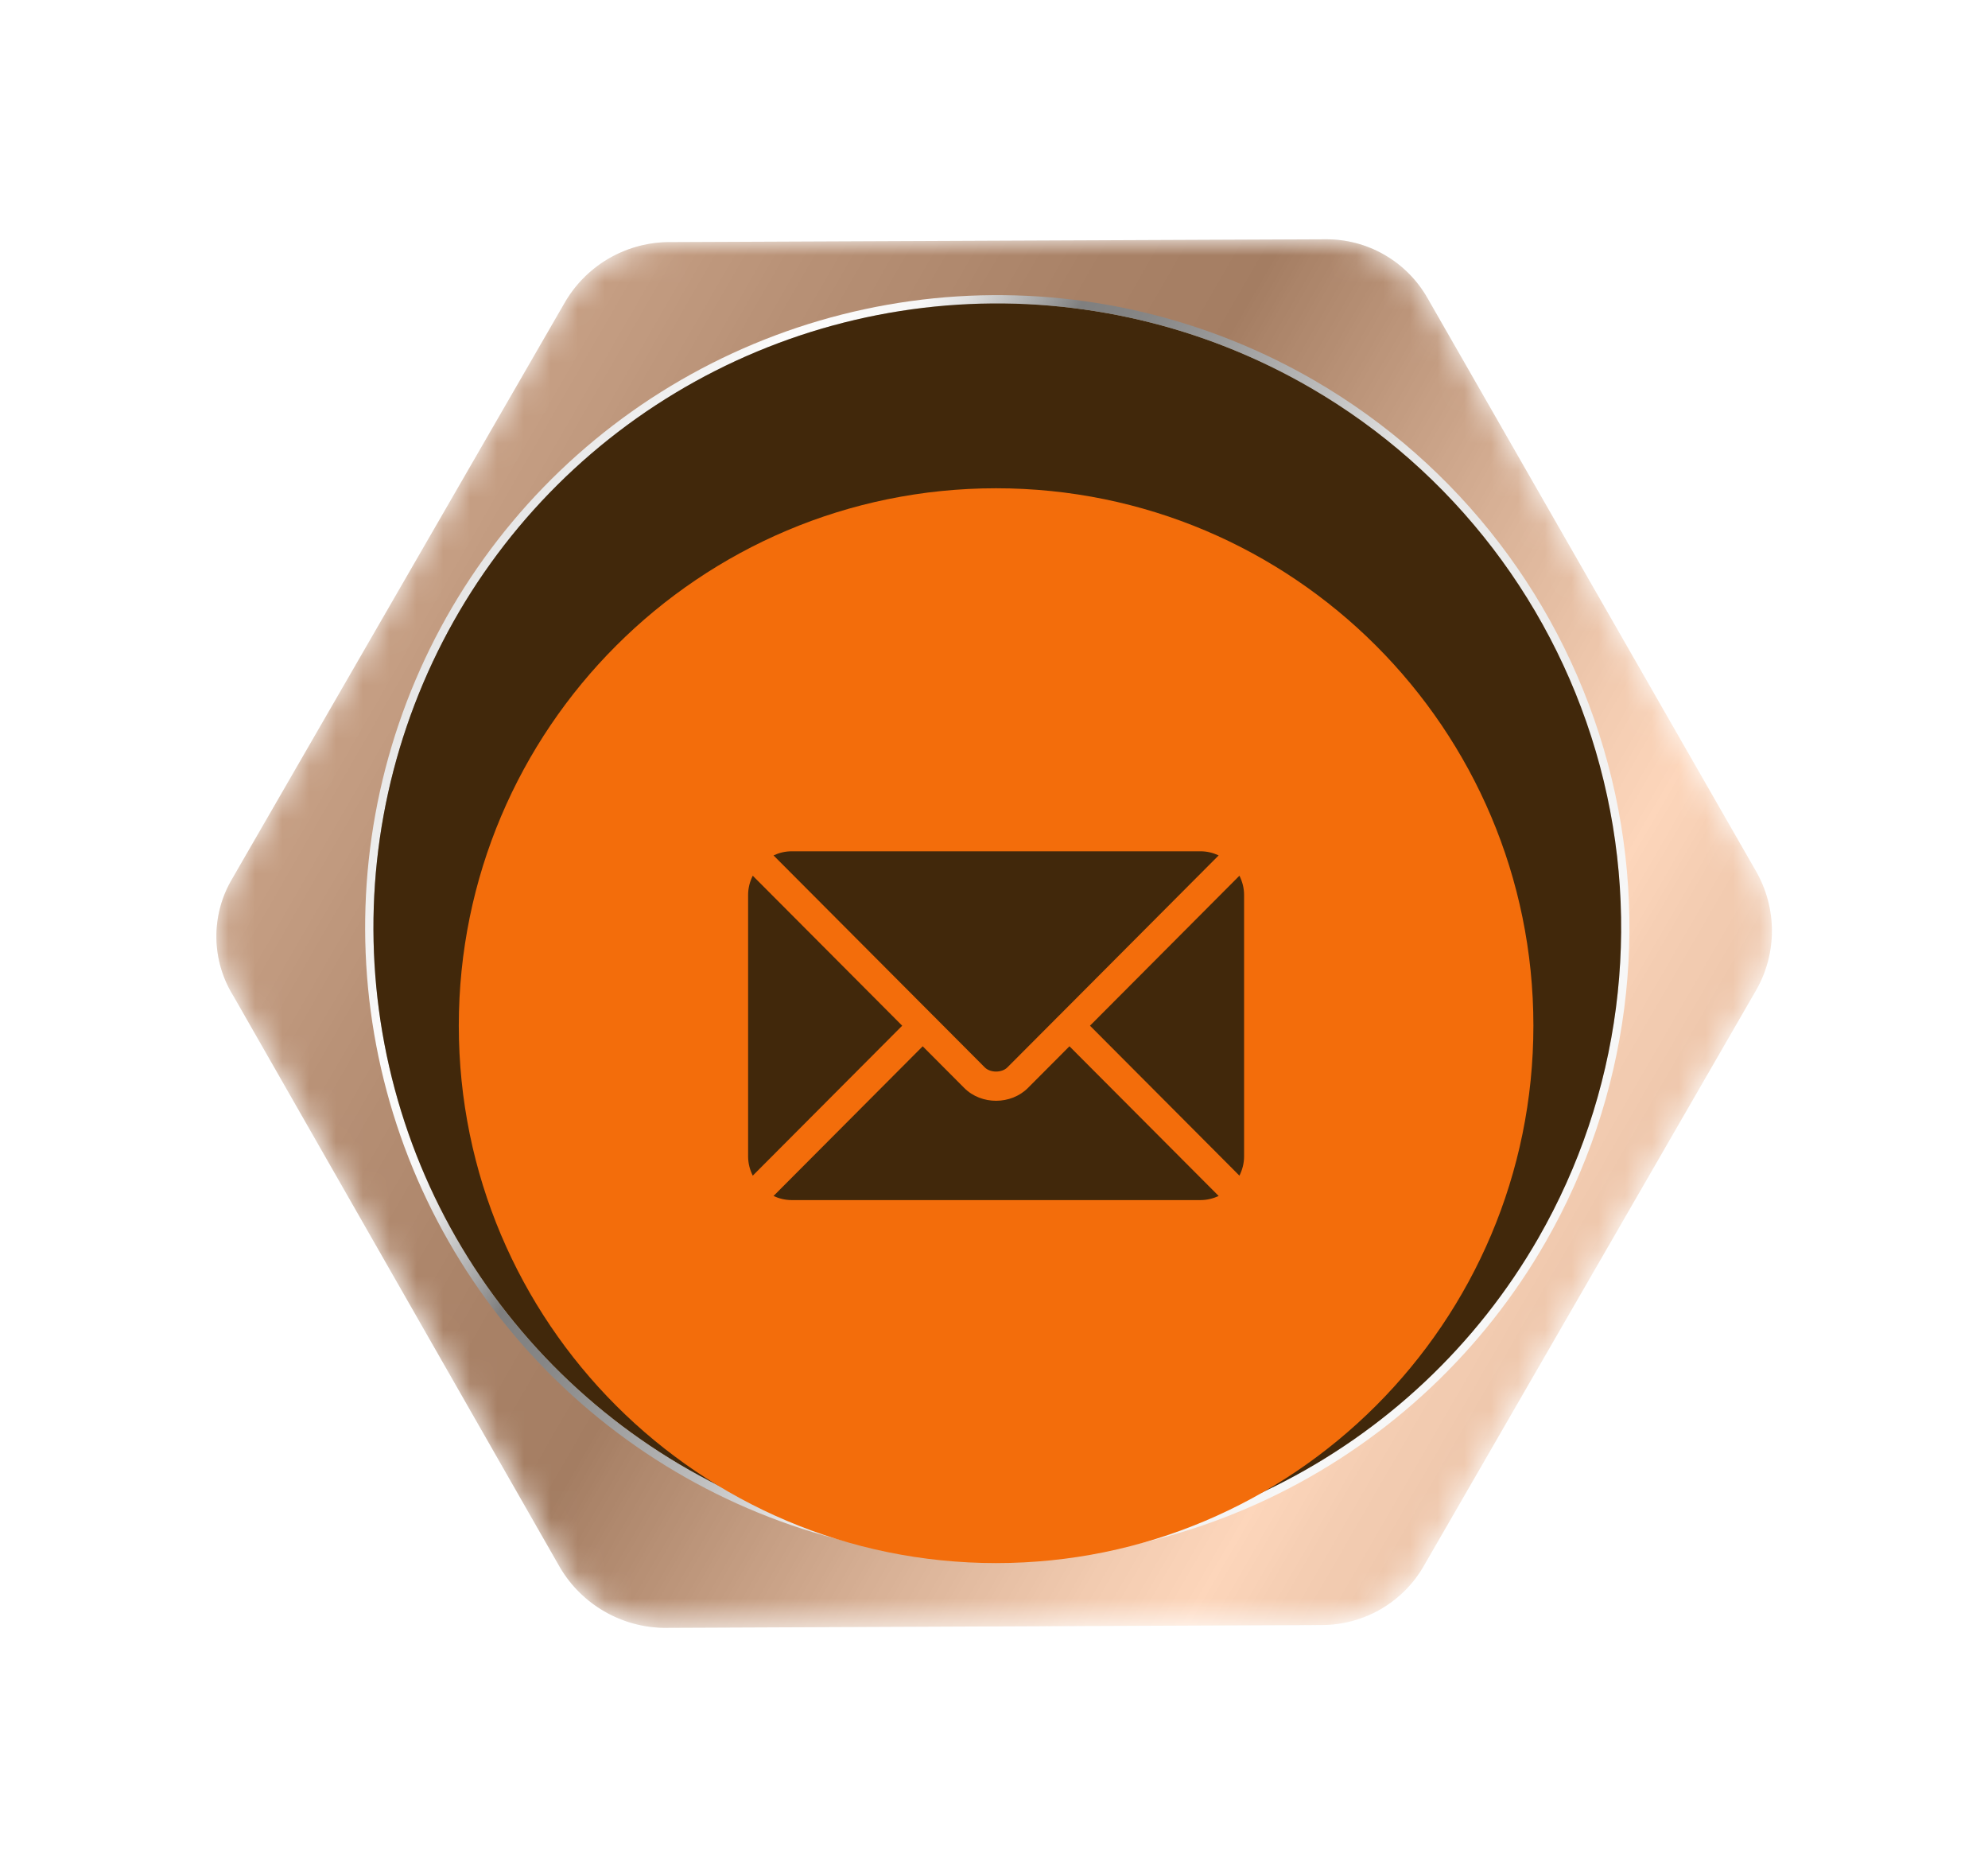 <svg width="74" height="69" viewBox="0 0 74 69" fill="none" xmlns="http://www.w3.org/2000/svg">
<g filter="url(#filter0_d_402_2960)">
<mask id="mask0_402_2960" style="mask-type:luminance" maskUnits="userSpaceOnUse" x="6" y="6" width="58" height="53">
<path d="M47.34 6.906L22.818 7.011C22.043 7.017 21.282 7.223 20.609 7.61C19.936 7.996 19.375 8.549 18.978 9.216L6.626 30.61C6.231 31.273 6.025 32.031 6.033 32.803C6.04 33.575 6.26 34.33 6.668 34.984L18.838 56.273C19.237 56.941 19.801 57.496 20.475 57.885C21.148 58.274 21.911 58.485 22.689 58.497L47.21 58.392C47.983 58.385 48.739 58.175 49.404 57.783C50.069 57.39 50.618 56.829 50.997 56.156L63.349 34.762C63.734 34.087 63.936 33.323 63.934 32.546C63.932 31.77 63.727 31.007 63.338 30.334L51.115 9.014C50.726 8.362 50.173 7.824 49.51 7.454C48.847 7.084 48.099 6.895 47.34 6.906Z" fill="white"/>
</mask>
<g mask="url(#mask0_402_2960)">
<path d="M22.818 7.011L47.34 6.906C48.111 6.9 48.87 7.1 49.537 7.485C50.205 7.871 50.758 8.428 51.137 9.098L63.361 30.418C63.749 31.091 63.954 31.854 63.956 32.631C63.958 33.408 63.757 34.172 63.371 34.846L51.019 56.241C50.641 56.914 50.092 57.475 49.427 57.867C48.762 58.26 48.005 58.47 47.233 58.476L22.711 58.581C21.933 58.569 21.171 58.359 20.497 57.969C19.823 57.58 19.26 57.026 18.86 56.358L6.691 35.069C6.282 34.414 6.062 33.659 6.055 32.888C6.048 32.116 6.253 31.357 6.649 30.695L19.001 9.3C19.385 8.621 19.938 8.053 20.607 7.652C21.276 7.251 22.038 7.03 22.818 7.011Z" fill="url(#paint0_linear_402_2960)"/>
<path d="M22.818 7.011L47.34 6.906C48.111 6.9 48.87 7.1 49.537 7.485C50.205 7.871 50.758 8.428 51.137 9.098L63.361 30.418C63.749 31.091 63.954 31.854 63.956 32.631C63.958 33.408 63.757 34.172 63.371 34.846L51.019 56.241C50.641 56.914 50.092 57.475 49.427 57.867C48.762 58.26 48.005 58.47 47.233 58.476L22.711 58.581C21.933 58.569 21.171 58.359 20.497 57.969C19.823 57.58 19.26 57.026 18.86 56.358L6.691 35.069C6.282 34.414 6.062 33.659 6.055 32.888C6.048 32.116 6.253 31.357 6.649 30.695L19.001 9.3C19.385 8.621 19.938 8.053 20.607 7.652C21.276 7.251 22.038 7.03 22.818 7.011Z" fill="#FF7B1C" fill-opacity="0.29" style="mix-blend-mode:color"/>
<path d="M55.531 44.226C53.212 48.267 49.746 51.529 45.571 53.598C41.397 55.666 36.702 56.45 32.082 55.847C27.462 55.245 23.124 53.285 19.619 50.216C16.114 47.146 13.599 43.105 12.393 38.604C11.188 34.104 11.345 29.347 12.845 24.936C14.346 20.525 17.122 16.659 20.822 13.827C24.522 10.996 28.98 9.326 33.63 9.031C38.279 8.735 42.912 9.827 46.941 12.167C52.319 15.291 56.242 20.416 57.851 26.424C59.461 32.431 58.627 38.832 55.531 44.226ZM18.091 22.61C16.149 25.974 15.248 29.838 15.502 33.714C15.756 37.59 17.154 41.304 19.518 44.386C21.883 47.467 25.108 49.779 28.787 51.027C32.465 52.276 36.431 52.406 40.183 51.4C43.935 50.395 47.304 48.3 49.866 45.379C52.427 42.459 54.064 38.844 54.572 34.993C55.078 31.142 54.432 27.227 52.714 23.743C50.996 20.259 48.284 17.363 44.92 15.421C40.411 12.856 35.07 12.178 30.064 13.537C25.058 14.895 20.792 18.179 18.198 22.672L18.091 22.61Z" fill="url(#paint1_linear_402_2960)"/>
<path d="M55.264 44.072C52.975 48.06 49.554 51.279 45.435 53.321C41.315 55.363 36.681 56.135 32.122 55.541C27.562 54.947 23.282 53.013 19.823 49.983C16.364 46.954 13.882 42.966 12.692 38.524C11.502 34.083 11.657 29.388 13.138 25.035C14.619 20.682 17.359 16.866 21.01 14.072C24.662 11.278 29.061 9.631 33.65 9.339C38.239 9.047 42.811 10.125 46.787 12.434C52.094 15.517 55.965 20.576 57.553 26.504C59.142 32.432 58.319 38.748 55.264 44.072Z" fill="url(#paint2_linear_402_2960)"/>
<path d="M55.264 44.072C52.975 48.06 49.554 51.279 45.435 53.321C41.315 55.363 36.681 56.135 32.122 55.541C27.562 54.947 23.282 53.013 19.823 49.983C16.364 46.954 13.882 42.966 12.692 38.524C11.502 34.083 11.657 29.388 13.138 25.035C14.619 20.682 17.359 16.866 21.01 14.072C24.662 11.278 29.061 9.631 33.65 9.339C38.239 9.047 42.811 10.125 46.787 12.434C52.094 15.517 55.965 20.576 57.553 26.504C59.142 32.432 58.319 38.748 55.264 44.072Z" fill="#41280B" style="mix-blend-mode:color"/>
</g>
<g filter="url(#filter1_d_402_2960)">
<path fill-rule="evenodd" clip-rule="evenodd" d="M35.078 52.171C46.123 52.171 55.078 43.217 55.078 32.171C55.078 21.126 46.123 12.171 35.078 12.171C24.032 12.171 15.078 21.126 15.078 32.171C15.078 43.217 24.032 52.171 35.078 52.171ZM37.809 32.938L36.263 34.489C35.636 35.118 34.533 35.132 33.892 34.489L32.346 32.938L26.793 38.509C26.999 38.605 27.227 38.662 27.47 38.662H42.686C42.928 38.662 43.156 38.605 43.363 38.509L37.809 32.938ZM27.47 25.681H42.686C42.928 25.681 43.156 25.738 43.363 25.834L37.429 31.788L37.428 31.788L37.427 31.788C37.427 31.789 37.426 31.79 37.426 31.79L35.497 33.725C35.292 33.93 34.863 33.93 34.658 33.725L32.729 31.789L32.729 31.789L32.728 31.788L32.728 31.788L32.727 31.788L26.793 25.834C26.999 25.738 27.227 25.681 27.47 25.681ZM26.02 26.59C25.913 26.806 25.847 27.046 25.847 27.304V37.039C25.847 37.296 25.913 37.536 26.02 37.753L31.583 32.172L26.02 26.59ZM38.573 32.172L44.136 26.59C44.243 26.806 44.309 27.046 44.309 27.304V37.039C44.309 37.296 44.243 37.536 44.136 37.753L38.573 32.172Z" fill="#F36D0B"/>
</g>
</g>
<defs>
<filter id="filter0_d_402_2960" x="-2.99" y="-5.329" width="80" height="80" filterUnits="userSpaceOnUse" color-interpolation-filters="sRGB">
<feFlood flood-opacity="0" result="BackgroundImageFix"/>
<feColorMatrix in="SourceAlpha" type="matrix" values="0 0 0 0 0 0 0 0 0 0 0 0 0 0 0 0 0 0 127 0" result="hardAlpha"/>
<feOffset dx="2" dy="2"/>
<feGaussianBlur stdDeviation="4"/>
<feComposite in2="hardAlpha" operator="out"/>
<feColorMatrix type="matrix" values="0 0 0 0 0.25 0 0 0 0 0.238 0 0 0 0 0.225 0 0 0 0.25 0"/>
<feBlend mode="normal" in2="BackgroundImageFix" result="effect1_dropShadow_402_2960"/>
<feBlend mode="normal" in="SourceGraphic" in2="effect1_dropShadow_402_2960" result="shape"/>
</filter>
<filter id="filter1_d_402_2960" x="3.078" y="4.171" width="64" height="64" filterUnits="userSpaceOnUse" color-interpolation-filters="sRGB">
<feFlood flood-opacity="0" result="BackgroundImageFix"/>
<feColorMatrix in="SourceAlpha" type="matrix" values="0 0 0 0 0 0 0 0 0 0 0 0 0 0 0 0 0 0 127 0" result="hardAlpha"/>
<feOffset dy="4"/>
<feGaussianBlur stdDeviation="6"/>
<feComposite in2="hardAlpha" operator="out"/>
<feColorMatrix type="matrix" values="0 0 0 0 0 0 0 0 0 0 0 0 0 0 0 0 0 0 0.1 0"/>
<feBlend mode="normal" in2="BackgroundImageFix" result="effect1_dropShadow_402_2960"/>
<feBlend mode="normal" in="SourceGraphic" in2="effect1_dropShadow_402_2960" result="shape"/>
</filter>
<linearGradient id="paint0_linear_402_2960" x1="61.397" y1="47.104" x2="8.465" y2="16.544" gradientUnits="userSpaceOnUse">
<stop stop-color="#F9F9F9"/>
<stop offset="0.07" stop-color="#E6E6E6"/>
<stop offset="0.13" stop-color="#EFEFEF"/>
<stop offset="0.18" stop-color="#FCFCFC"/>
<stop offset="0.24" stop-color="#EDEDED"/>
<stop offset="0.36" stop-color="#C6C6C6"/>
<stop offset="0.53" stop-color="#888888"/>
<stop offset="0.55" stop-color="#7F7F7F"/>
<stop offset="0.65" stop-color="#868686"/>
<stop offset="0.79" stop-color="#9A9A9A"/>
<stop offset="0.89" stop-color="#ADADAD"/>
</linearGradient>
<linearGradient id="paint1_linear_402_2960" x1="14.829" y1="20.726" x2="55.531" y2="44.226" gradientUnits="userSpaceOnUse">
<stop stop-color="#E6E6E6"/>
<stop offset="0.09" stop-color="#F5F5F5"/>
<stop offset="0.12" stop-color="#FCFCFC"/>
<stop offset="0.2" stop-color="#F7F7F7"/>
<stop offset="0.23" stop-color="#E0E0E0"/>
<stop offset="0.28" stop-color="#A7A7A7"/>
<stop offset="0.31" stop-color="#7F7F7F"/>
<stop offset="0.36" stop-color="#868686"/>
<stop offset="0.42" stop-color="#9A9A9A"/>
<stop offset="0.51" stop-color="#BCBCBC"/>
<stop offset="0.59" stop-color="#E6E6E6"/>
<stop offset="0.8" stop-color="#EFEFEF"/>
<stop offset="0.92" stop-color="#F7F7F7"/>
</linearGradient>
<linearGradient id="paint2_linear_402_2960" x1="8.119" y1="14.584" x2="54.111" y2="43.723" gradientUnits="userSpaceOnUse">
<stop offset="0.1" stop-color="#7F7F7F"/>
<stop offset="0.2" stop-color="#A5A5A5"/>
<stop offset="0.31" stop-color="#C8C8C8"/>
<stop offset="0.41" stop-color="#E2E2E2"/>
<stop offset="0.5" stop-color="#F2F2F2"/>
<stop offset="0.57" stop-color="#F7F7F7"/>
<stop offset="0.69" stop-color="#F3F3F3"/>
<stop offset="0.82" stop-color="#E6E6E6"/>
<stop offset="0.95" stop-color="#D1D1D1"/>
<stop offset="1" stop-color="#C8C8C8"/>
</linearGradient>
</defs>
</svg>
